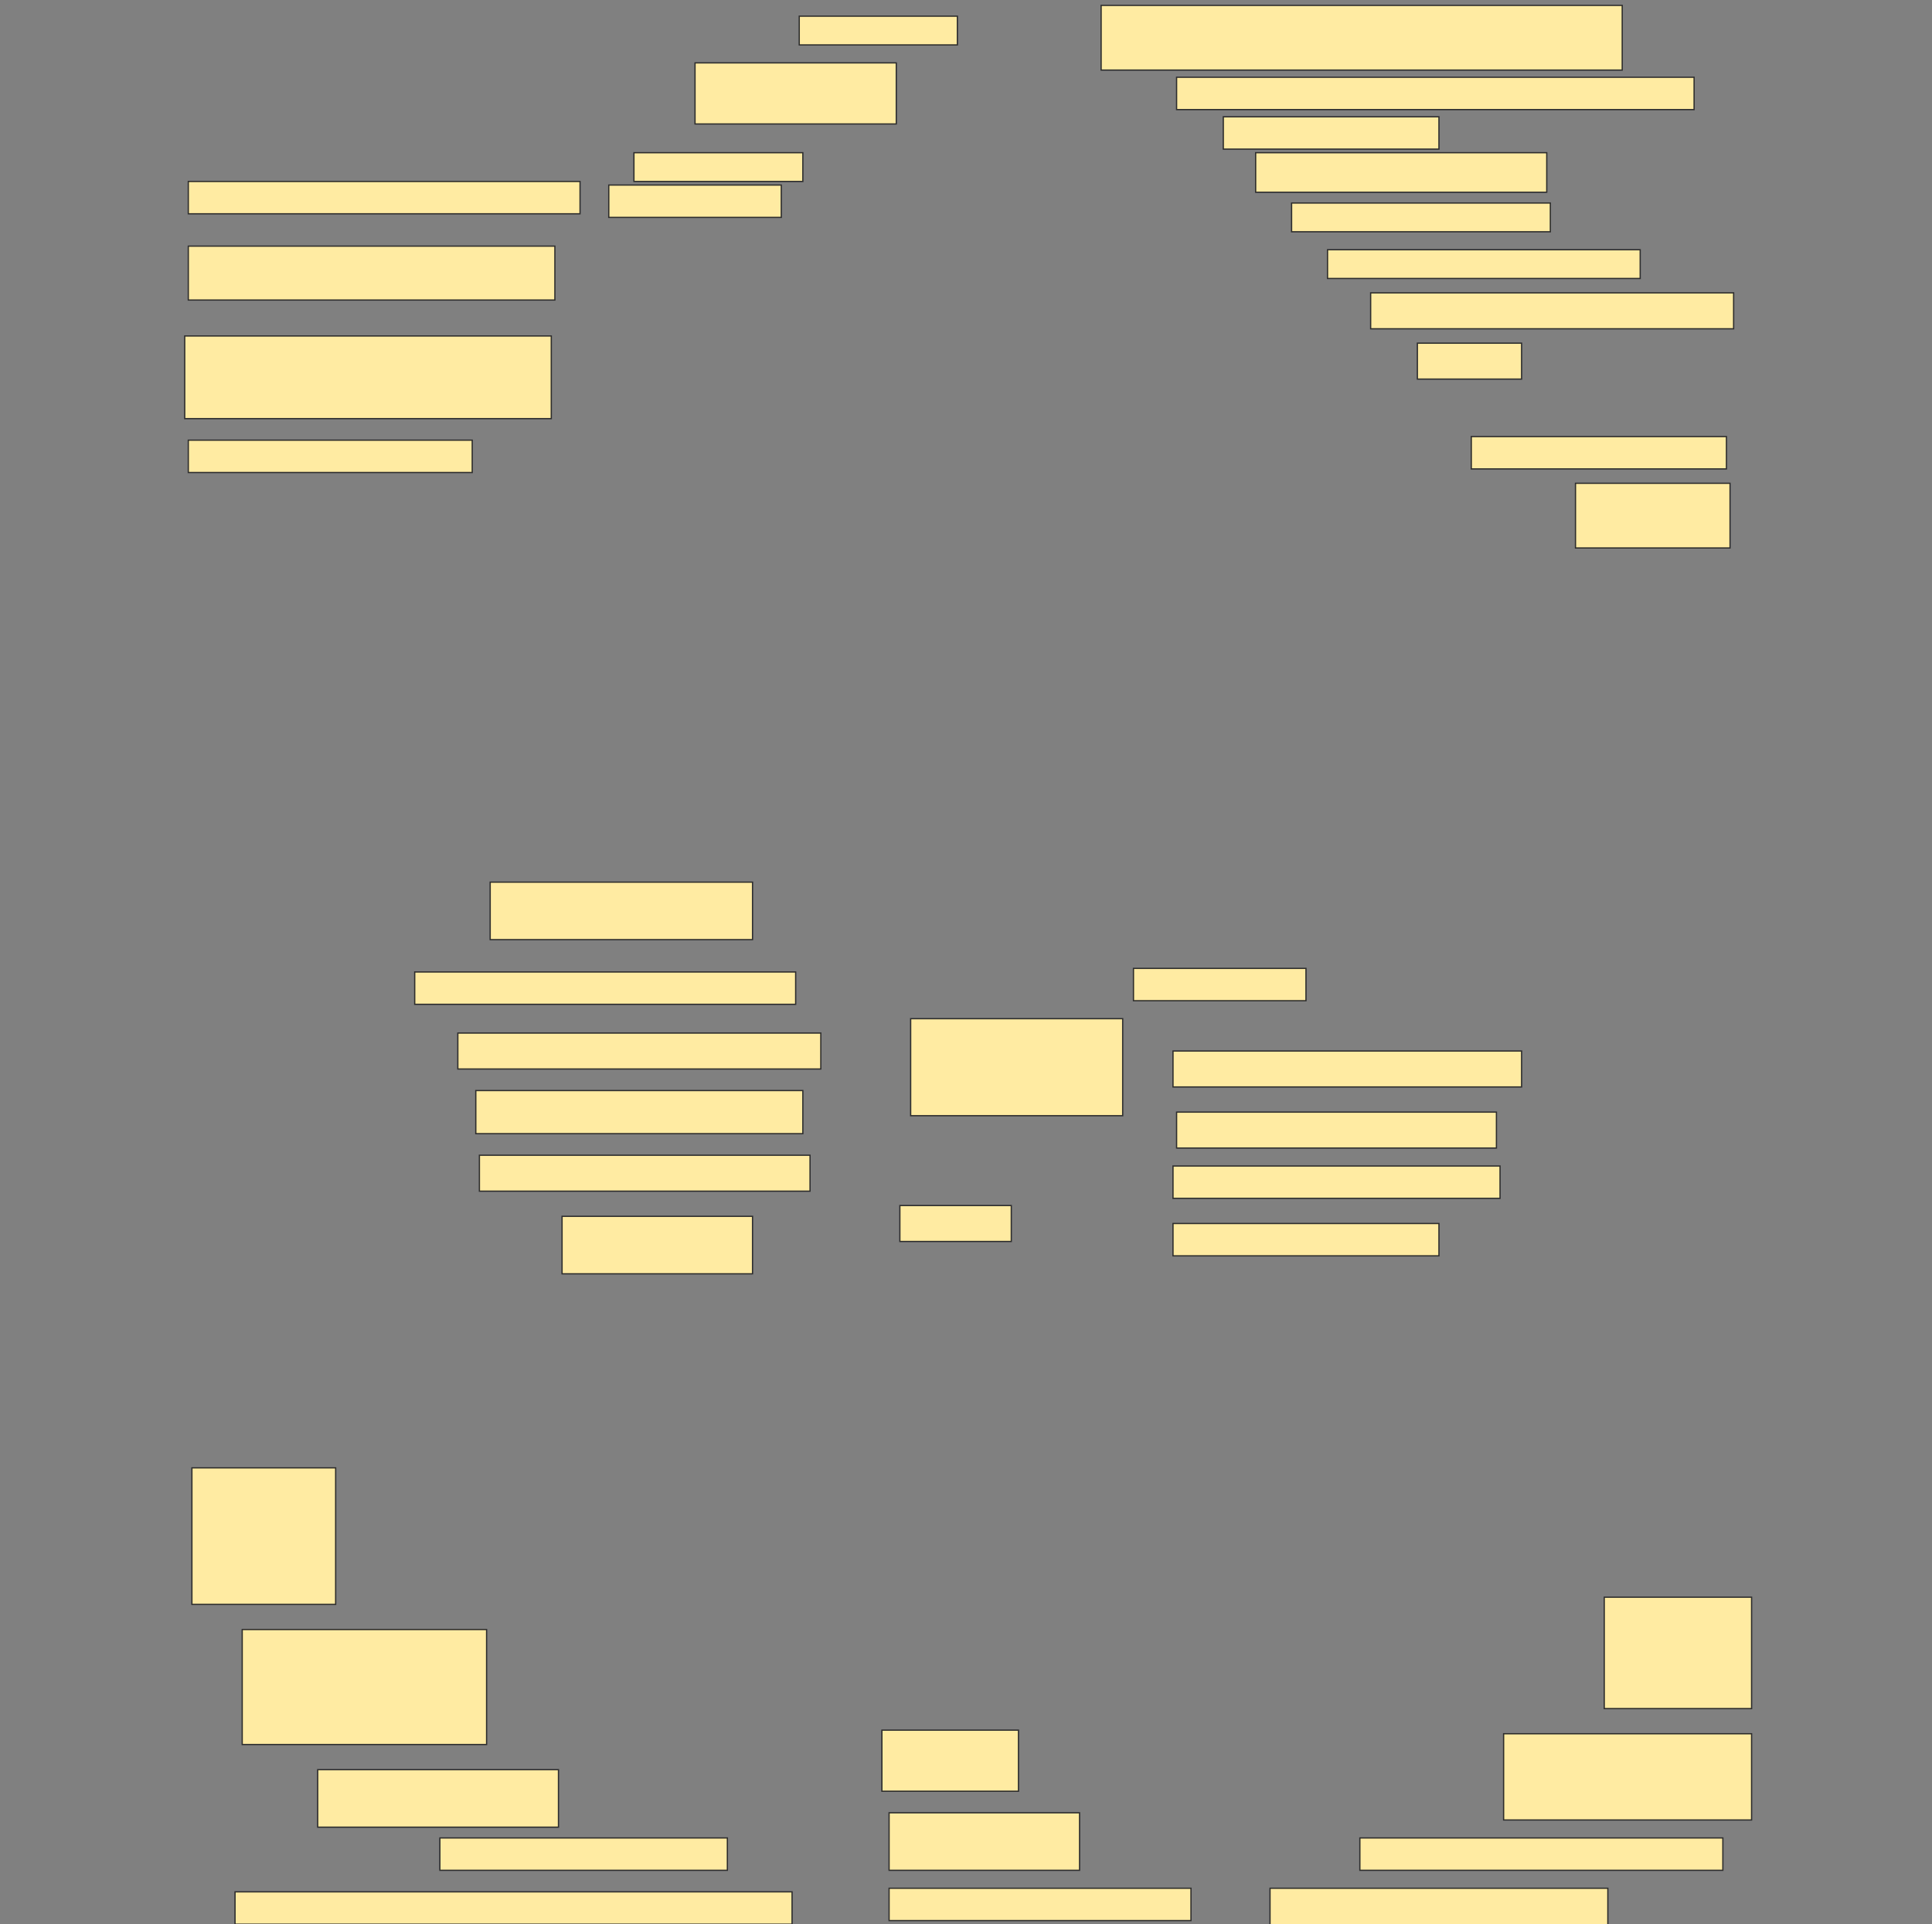 <svg height="1530" width="1536" xmlns="http://www.w3.org/2000/svg">
 <rect width="100%" height="100%" fill="#808080" stroke="none"/>
 <!-- Created with Image Occlusion Enhanced -->
 <g>
  <title>Labels</title>
 </g>
 <g>
  <title>Masks</title>
  <rect fill="#FFEBA2" height="51.429" id="0218c9bdba0949bd9cc3dc07fd037a76-ao-1" stroke="#2D2D2D" width="414.286" x="875.429" y="4.286"/>
  <rect fill="#FFEBA2" height="22.857" id="0218c9bdba0949bd9cc3dc07fd037a76-ao-2" stroke="#2D2D2D" width="125.714" x="635.429" y="12.857"/>
  <rect fill="#FFEBA2" height="25.714" id="0218c9bdba0949bd9cc3dc07fd037a76-ao-3" stroke="#2D2D2D" width="411.429" x="935.429" y="61.429"/>
  <rect fill="#FFEBA2" height="48.571" id="0218c9bdba0949bd9cc3dc07fd037a76-ao-4" stroke="#2D2D2D" width="160" x="552.572" y="50"/>
  <rect fill="#FFEBA2" height="25.714" id="0218c9bdba0949bd9cc3dc07fd037a76-ao-5" stroke="#2D2D2D" width="171.429" x="972.572" y="92.857"/>
  <rect fill="#FFEBA2" height="31.429" id="0218c9bdba0949bd9cc3dc07fd037a76-ao-6" stroke="#2D2D2D" width="231.429" x="998.286" y="121.429"/>
  <g id="0218c9bdba0949bd9cc3dc07fd037a76-ao-7">
   <rect fill="#FFEBA2" height="22.857" stroke="#2D2D2D" width="134.286" x="504" y="121.429"/>
   <rect fill="#FFEBA2" height="25.714" stroke="#2D2D2D" width="137.143" x="484" y="147.143"/>
   <rect fill="#FFEBA2" height="25.714" stroke="#2D2D2D" width="311.429" x="149.714" y="144.286"/>
  </g>
  <rect fill="#FFEBA2" height="22.857" id="0218c9bdba0949bd9cc3dc07fd037a76-ao-8" stroke="#2D2D2D" width="205.714" x="1026.857" y="161.429"/>
  <rect fill="#FFEBA2" height="22.857" id="0218c9bdba0949bd9cc3dc07fd037a76-ao-9" stroke="#2D2D2D" width="248.571" x="1055.429" y="198.571"/>
  <rect fill="#FFEBA2" height="42.857" id="0218c9bdba0949bd9cc3dc07fd037a76-ao-10" stroke="#2D2D2D" width="291.429" x="149.714" y="195.714"/>
  <rect fill="#FFEBA2" height="28.571" id="0218c9bdba0949bd9cc3dc07fd037a76-ao-11" stroke="#2D2D2D" width="288.571" x="1089.714" y="232.857"/>
  <rect fill="#FFEBA2" height="28.571" id="0218c9bdba0949bd9cc3dc07fd037a76-ao-12" stroke="#2D2D2D" width="82.857" x="1126.857" y="272.857"/>
  <rect fill="#FFEBA2" height="65.714" id="0218c9bdba0949bd9cc3dc07fd037a76-ao-13" stroke="#2D2D2D" width="291.429" x="146.857" y="267.143"/>
  
  <rect fill="#FFEBA2" height="25.714" id="0218c9bdba0949bd9cc3dc07fd037a76-ao-15" stroke="#2D2D2D" width="202.857" x="1169.714" y="347.143"/>
  <rect fill="#FFEBA2" height="25.714" id="0218c9bdba0949bd9cc3dc07fd037a76-ao-16" stroke="#2D2D2D" width="225.714" x="149.714" y="350"/>
  <rect fill="#FFEBA2" height="51.429" id="0218c9bdba0949bd9cc3dc07fd037a76-ao-17" stroke="#2D2D2D" width="122.857" x="1252.572" y="384.286"/>
  <rect fill="#FFEBA2" height="45.714" id="0218c9bdba0949bd9cc3dc07fd037a76-ao-18" stroke="#2D2D2D" width="208.571" x="389.714" y="701.429"/>
  <rect fill="#FFEBA2" height="25.714" id="0218c9bdba0949bd9cc3dc07fd037a76-ao-19" stroke="#2D2D2D" width="302.857" x="329.714" y="772.857"/>
  <rect fill="#FFEBA2" height="25.714" id="0218c9bdba0949bd9cc3dc07fd037a76-ao-20" stroke="#2D2D2D" width="137.143" x="901.143" y="770"/>
  <rect fill="#FFEBA2" height="77.143" id="0218c9bdba0949bd9cc3dc07fd037a76-ao-21" stroke="#2D2D2D" width="168.571" x="724" y="810"/>
  <g id="0218c9bdba0949bd9cc3dc07fd037a76-ao-22">
   <rect fill="#FFEBA2" height="28.571" stroke="#2D2D2D" width="288.571" x="364" y="821.429"/>
   <rect fill="#FFEBA2" height="28.571" stroke="#2D2D2D" width="277.143" x="932.572" y="835.714"/>
  </g>
  <g id="0218c9bdba0949bd9cc3dc07fd037a76-ao-23">
   <rect fill="#FFEBA2" height="34.286" stroke="#2D2D2D" width="260" x="378.286" y="867.143"/>
   <rect fill="#FFEBA2" height="28.571" stroke="#2D2D2D" width="254.286" x="935.429" y="884.286"/>
  </g>
  <g id="0218c9bdba0949bd9cc3dc07fd037a76-ao-24">
   <rect fill="#FFEBA2" height="28.571" stroke="#2D2D2D" width="262.857" x="381.143" y="918.571"/>
   <rect fill="#FFEBA2" height="25.714" stroke="#2D2D2D" width="260" x="932.572" y="927.143"/>
  </g>
  <rect fill="#FFEBA2" height="45.714" id="0218c9bdba0949bd9cc3dc07fd037a76-ao-25" stroke="#2D2D2D" width="151.429" x="446.857" y="967.143"/>
  <rect fill="#FFEBA2" height="28.571" id="0218c9bdba0949bd9cc3dc07fd037a76-ao-26" stroke="#2D2D2D" width="88.571" x="715.429" y="958.571"/>
  <rect fill="#FFEBA2" height="25.714" id="0218c9bdba0949bd9cc3dc07fd037a76-ao-27" stroke="#2D2D2D" width="211.429" x="932.572" y="972.857"/>
  <rect fill="#FFEBA2" height="108.571" id="0218c9bdba0949bd9cc3dc07fd037a76-ao-28" stroke="#2D2D2D" width="114.286" x="152.572" y="1167.143"/>
  <rect fill="#FFEBA2" height="88.571" id="0218c9bdba0949bd9cc3dc07fd037a76-ao-29" stroke="#2D2D2D" width="117.143" x="1275.429" y="1270"/>
  <rect fill="#FFEBA2" height="91.429" id="0218c9bdba0949bd9cc3dc07fd037a76-ao-30" stroke="#2D2D2D" width="194.286" x="192.572" y="1295.714"/>
  <rect fill="#FFEBA2" height="48.571" id="0218c9bdba0949bd9cc3dc07fd037a76-ao-31" stroke="#2D2D2D" width="108.571" x="701.143" y="1375.714"/>
  <rect fill="#FFEBA2" height="68.571" id="0218c9bdba0949bd9cc3dc07fd037a76-ao-32" stroke="#2D2D2D" width="197.143" x="1195.429" y="1378.571"/>
  <rect fill="#FFEBA2" height="45.714" id="0218c9bdba0949bd9cc3dc07fd037a76-ao-33" stroke="#2D2D2D" width="191.429" x="252.572" y="1407.143"/>
  <rect fill="#FFEBA2" height="45.714" id="0218c9bdba0949bd9cc3dc07fd037a76-ao-34" stroke="#2D2D2D" width="151.429" x="706.857" y="1441.429"/>
  <rect fill="#FFEBA2" height="25.714" id="0218c9bdba0949bd9cc3dc07fd037a76-ao-35" stroke="#2D2D2D" width="228.571" x="349.714" y="1461.429"/>
  <rect fill="#FFEBA2" height="25.714" id="0218c9bdba0949bd9cc3dc07fd037a76-ao-36" stroke="#2D2D2D" width="288.571" x="1081.143" y="1461.429"/>
  <rect fill="#FFEBA2" height="25.714" id="0218c9bdba0949bd9cc3dc07fd037a76-ao-37" stroke="#2D2D2D" width="442.857" x="186.857" y="1504.286"/>
  <rect fill="#FFEBA2" height="25.714" id="0218c9bdba0949bd9cc3dc07fd037a76-ao-38" stroke="#2D2D2D" width="240" x="706.857" y="1501.429"/>
  <rect fill="#FFEBA2" height="31.429" id="0218c9bdba0949bd9cc3dc07fd037a76-ao-39" stroke="#2D2D2D" width="268.571" x="1009.714" y="1501.429"/>
 </g>
</svg>